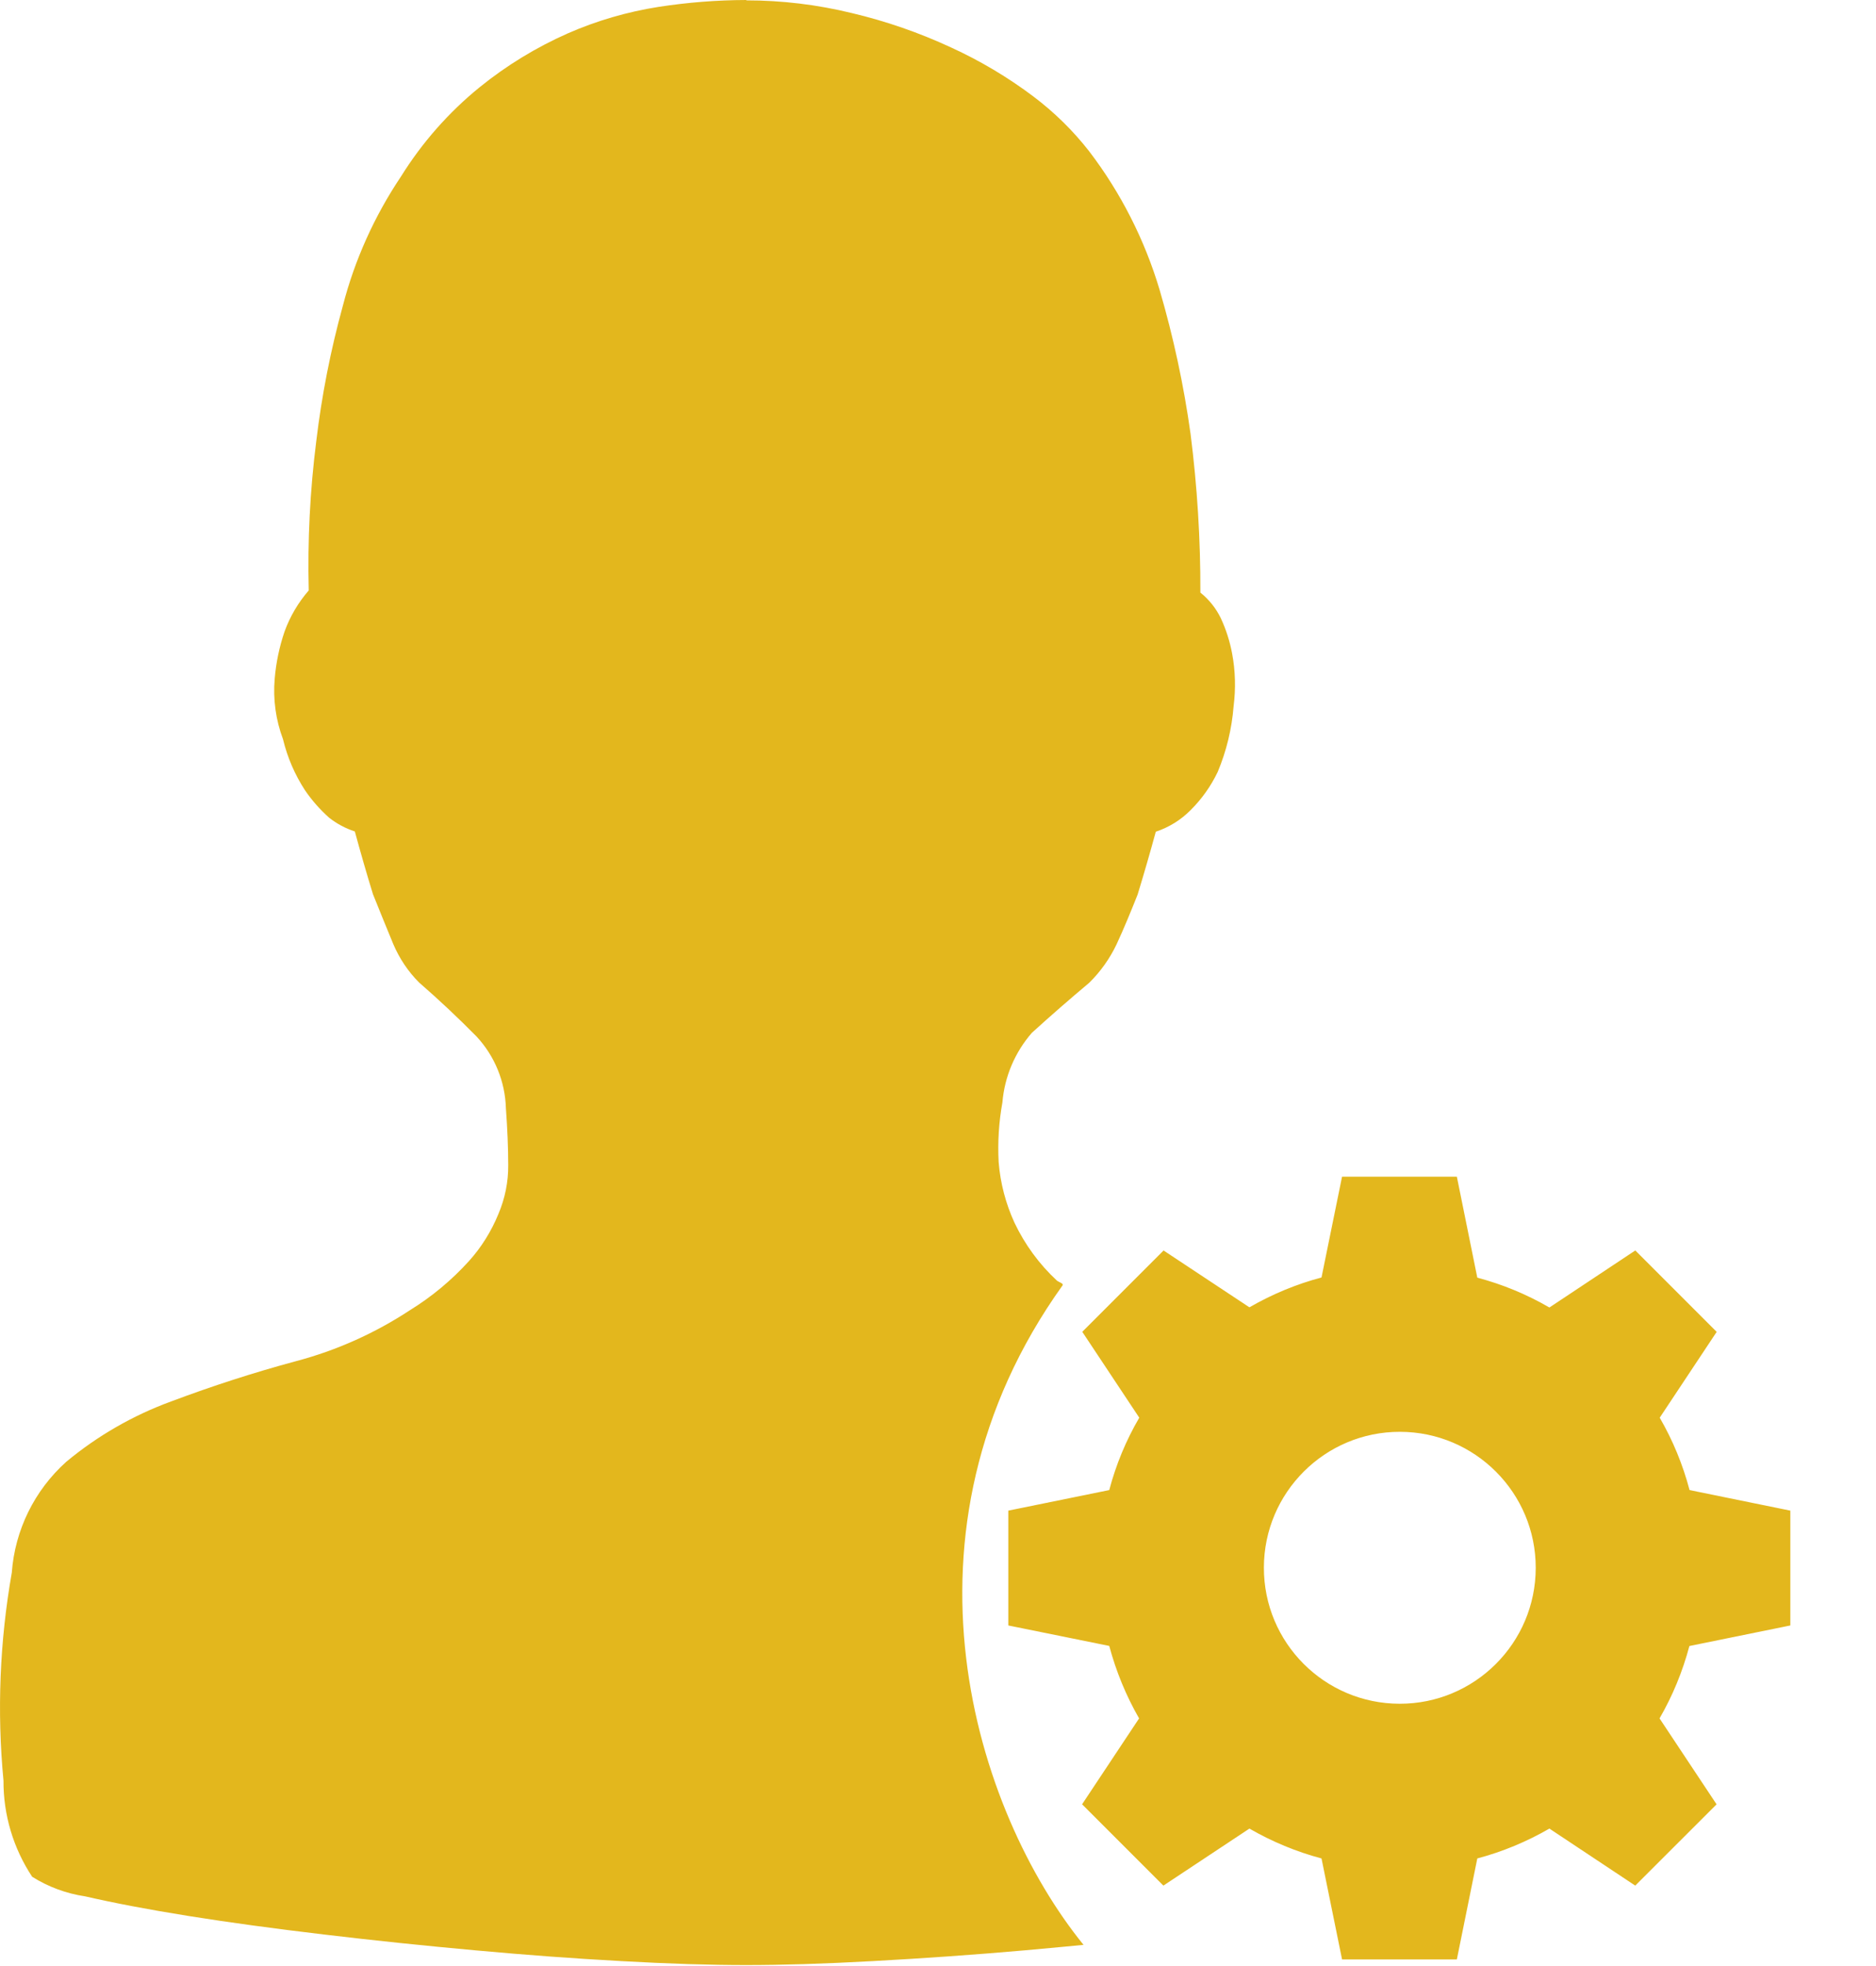 <?xml version="1.0" encoding="UTF-8"?>
<svg width="21px" height="22px" viewBox="0 0 21 22" version="1.1" xmlns="http://www.w3.org/2000/svg" xmlns:xlink="http://www.w3.org/1999/xlink">
    <!-- Generator: Sketch 49.3 (51167) - http://www.bohemiancoding.com/sketch -->
    <title>Combined Shape</title>
    <desc>Created with Sketch.</desc>
    <defs></defs>
    <g id="综合管廊智慧运维统一管理平台" stroke="none" stroke-width="1" fill="none" fill-rule="evenodd">
        <g id="系统管理/用户管理" transform="translate(-264, -178)" fill="#E3B71D" fill-rule="nonzero">
            <g id="内容" transform="translate(240, 160)">
                <g id="用户管理">
                    <g id="用户设置" transform="translate(24, 18)">
                        <path d="M18.913,16.674 C18.838,16.39 18.726,16.118 18.579,15.864 L19.217,14.903 L19.214,14.901 L18.307,13.994 L18.305,13.993 L17.344,14.631 C17.091,14.484 16.82,14.372 16.537,14.297 L16.308,13.167 L15.023,13.167 L14.793,14.295 C14.51,14.37 14.239,14.483 13.986,14.629 L13.025,13.993 L12.115,14.903 L12.753,15.864 C12.605,16.117 12.492,16.39 12.417,16.674 L11.287,16.904 L11.287,18.189 L12.417,18.418 C12.493,18.702 12.605,18.975 12.751,19.229 L12.113,20.19 L13.023,21.1 L13.986,20.462 C14.239,20.608 14.51,20.721 14.793,20.796 L15.023,21.926 L16.308,21.926 L16.537,20.796 C16.82,20.721 17.091,20.608 17.344,20.462 L18.305,21.1 L18.307,21.098 L19.214,20.192 L19.215,20.19 L18.577,19.229 C18.724,18.975 18.836,18.702 18.911,18.419 L20.041,18.189 L20.041,16.904 L18.913,16.674 Z M15.668,19.065 C14.827,19.064 14.147,18.382 14.148,17.542 C14.149,16.702 14.831,16.021 15.671,16.022 C16.511,16.023 17.192,16.705 17.191,17.545 C17.19,18.385 16.508,19.066 15.668,19.065 Z M8.353,0.004 C8.752,0.004 9.15,0.052 9.538,0.147 C9.919,0.237 10.29,0.366 10.646,0.531 C10.972,0.68 11.281,0.864 11.567,1.079 C11.802,1.256 12.013,1.463 12.193,1.694 C12.547,2.158 12.813,2.683 12.98,3.241 C13.135,3.77 13.251,4.309 13.327,4.854 C13.402,5.444 13.439,6.037 13.437,6.631 C13.533,6.708 13.611,6.805 13.665,6.916 C13.724,7.042 13.766,7.174 13.792,7.311 C13.829,7.506 13.834,7.706 13.809,7.903 C13.789,8.156 13.729,8.404 13.631,8.638 C13.555,8.797 13.452,8.942 13.327,9.066 C13.218,9.176 13.085,9.258 12.938,9.307 C12.874,9.542 12.806,9.776 12.735,10.009 C12.659,10.2 12.583,10.386 12.498,10.569 C12.422,10.728 12.319,10.873 12.193,10.997 C11.975,11.18 11.761,11.366 11.551,11.557 C11.361,11.775 11.245,12.048 11.221,12.336 C11.181,12.557 11.167,12.781 11.179,13.005 C11.198,13.24 11.258,13.468 11.356,13.682 C11.472,13.926 11.632,14.145 11.83,14.329 C11.851,14.348 11.91,14.361 11.894,14.384 C9.913,17.151 10.919,20.271 12.129,21.763 C12.129,21.763 11.695,21.805 11.475,21.824 C10.906,21.874 10.336,21.914 9.766,21.945 C9.225,21.975 8.751,21.989 8.353,21.989 C7.956,21.989 7.491,21.975 6.958,21.945 C6.425,21.916 5.883,21.876 5.317,21.824 C4.755,21.773 4.194,21.715 3.634,21.648 C3.075,21.582 2.568,21.513 2.111,21.44 C1.654,21.367 1.274,21.294 0.952,21.22 C0.742,21.189 0.54,21.114 0.36,21.001 C0.149,20.682 0.037,20.308 0.039,19.925 C-0.035,19.149 -0.003,18.366 0.132,17.598 C0.167,17.122 0.385,16.678 0.741,16.358 C1.091,16.067 1.489,15.838 1.916,15.682 C2.374,15.51 2.84,15.359 3.312,15.232 C3.766,15.112 4.197,14.919 4.589,14.661 C4.834,14.51 5.056,14.325 5.249,14.112 C5.389,13.957 5.5,13.778 5.579,13.585 C5.653,13.411 5.691,13.224 5.689,13.036 C5.689,12.846 5.68,12.633 5.663,12.399 C5.654,12.101 5.537,11.816 5.334,11.598 C5.127,11.388 4.913,11.187 4.691,10.994 C4.568,10.871 4.471,10.725 4.403,10.566 C4.326,10.38 4.25,10.193 4.175,10.006 C4.103,9.773 4.036,9.539 3.972,9.304 C3.868,9.27 3.77,9.218 3.684,9.15 C3.582,9.059 3.491,8.956 3.414,8.843 C3.3,8.668 3.217,8.475 3.168,8.272 C3.087,8.056 3.055,7.825 3.075,7.595 C3.09,7.416 3.127,7.238 3.185,7.068 C3.246,6.899 3.338,6.743 3.456,6.607 C3.442,6.05 3.47,5.492 3.54,4.939 C3.601,4.428 3.7,3.922 3.837,3.425 C3.97,2.909 4.191,2.419 4.488,1.976 C4.724,1.597 5.021,1.259 5.368,0.977 C5.669,0.733 6.002,0.53 6.357,0.373 C6.681,0.231 7.023,0.132 7.372,0.077 C7.697,0.027 8.025,0.001 8.354,1.77635684e-15 L8.354,0.004 L8.353,0.004 Z" id="Combined-Shape"></path>
                    </g>
                </g>
            </g>
        </g>
    </g>
</svg>
